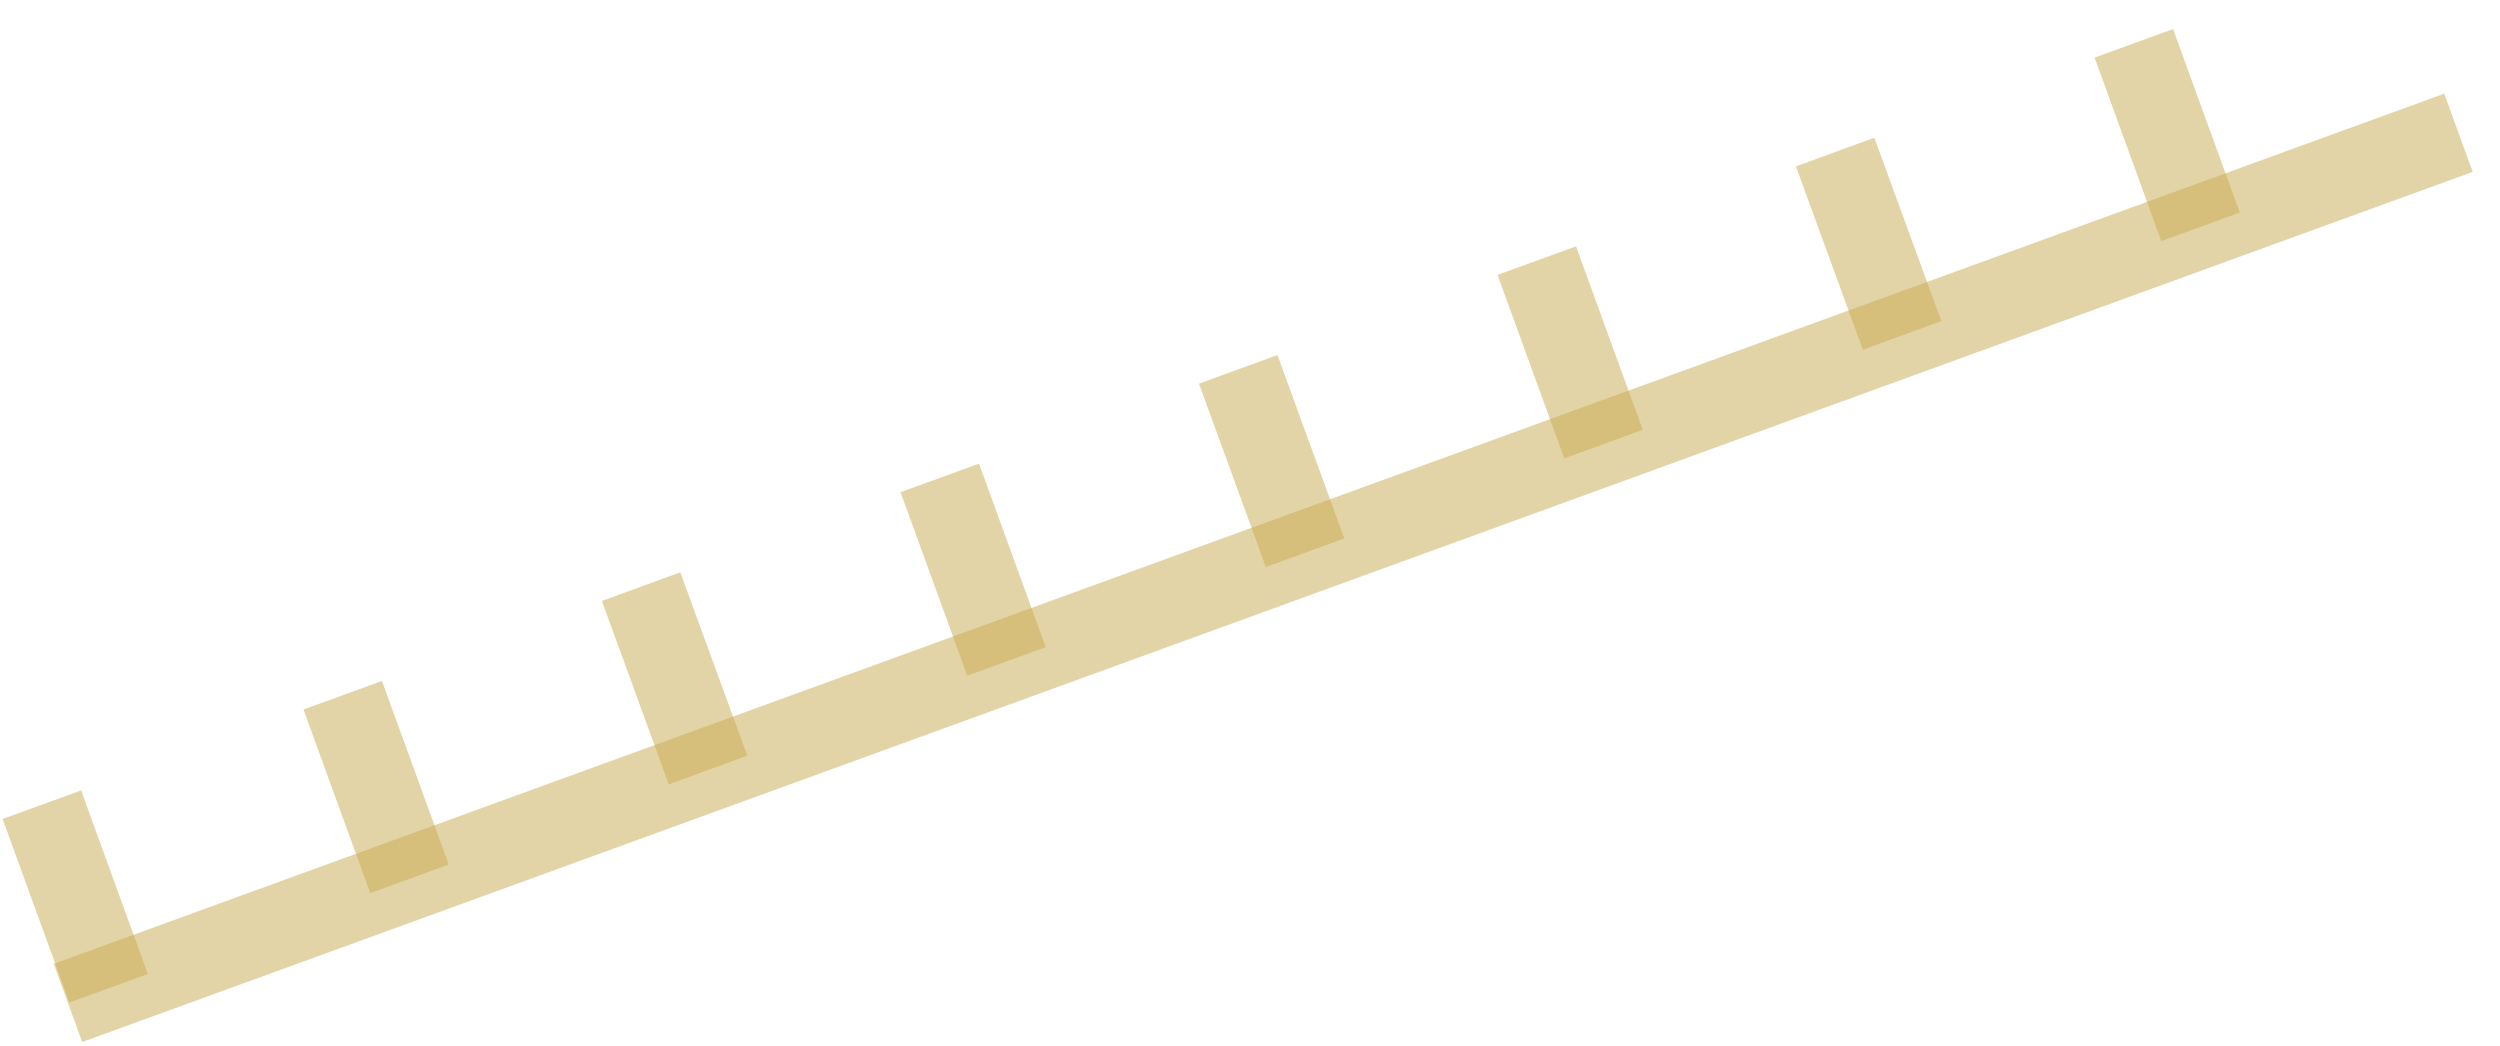 <?xml version="1.0" encoding="UTF-8"?>
<!DOCTYPE svg PUBLIC "-//W3C//DTD SVG 1.0//EN" "http://www.w3.org/TR/2001/REC-SVG-20010904/DTD/svg10.dtd">
<!-- Creator: CorelDRAW X6 -->
<svg xmlns="http://www.w3.org/2000/svg" xml:space="preserve" width="227px" height="95px" version="1.0" shape-rendering="geometricPrecision" text-rendering="geometricPrecision" image-rendering="optimizeQuality" fill-rule="evenodd" clip-rule="evenodd"
viewBox="0 0 22700 9471"
 xmlns:xlink="http://www.w3.org/1999/xlink">
 <g id="_1511.cgm:type:overlay">
  <IC_ColorNameTable/>
  <PictureProperties/>
  <line fill="none" fill-opacity="0.502" stroke="#C8AA50" stroke-width="755.706" stroke-opacity="0.502" x1="617" y1="9092" x2="22323" y2= "1191" />
  <line fill="none" fill-opacity="0.502" stroke="#C8AA50" stroke-width="758.541" stroke-opacity="0.502" x1="986" y1="8959" x2="380" y2= "7292" />
  <line fill="none" fill-opacity="0.502" stroke="#C8AA50" stroke-width="758.541" stroke-opacity="0.502" x1="3718" y1="7965" x2="3112" y2= "6298" />
  <line fill="none" fill-opacity="0.502" stroke="#C8AA50" stroke-width="758.541" stroke-opacity="0.502" x1="6429" y1="6977" x2="5821" y2= "5312" />
  <line fill="none" fill-opacity="0.502" stroke="#C8AA50" stroke-width="758.541" stroke-opacity="0.502" x1="9139" y1="5991" x2="8533" y2= "4325" />
  <line fill="none" fill-opacity="0.502" stroke="#C8AA50" stroke-width="758.541" stroke-opacity="0.502" x1="11850" y1="5004" x2="11243" y2= "3339" />
  <line fill="none" fill-opacity="0.502" stroke="#C8AA50" stroke-width="758.541" stroke-opacity="0.502" x1="14560" y1="4018" x2="13954" y2= "2352" />
  <line fill="none" fill-opacity="0.502" stroke="#C8AA50" stroke-width="758.541" stroke-opacity="0.502" x1="17271" y1="3031" x2="16663" y2= "1366" />
  <line fill="none" fill-opacity="0.502" stroke="#C8AA50" stroke-width="758.541" stroke-opacity="0.502" x1="19981" y1="2045" x2="19375" y2= "379" />
 </g>
</svg>
